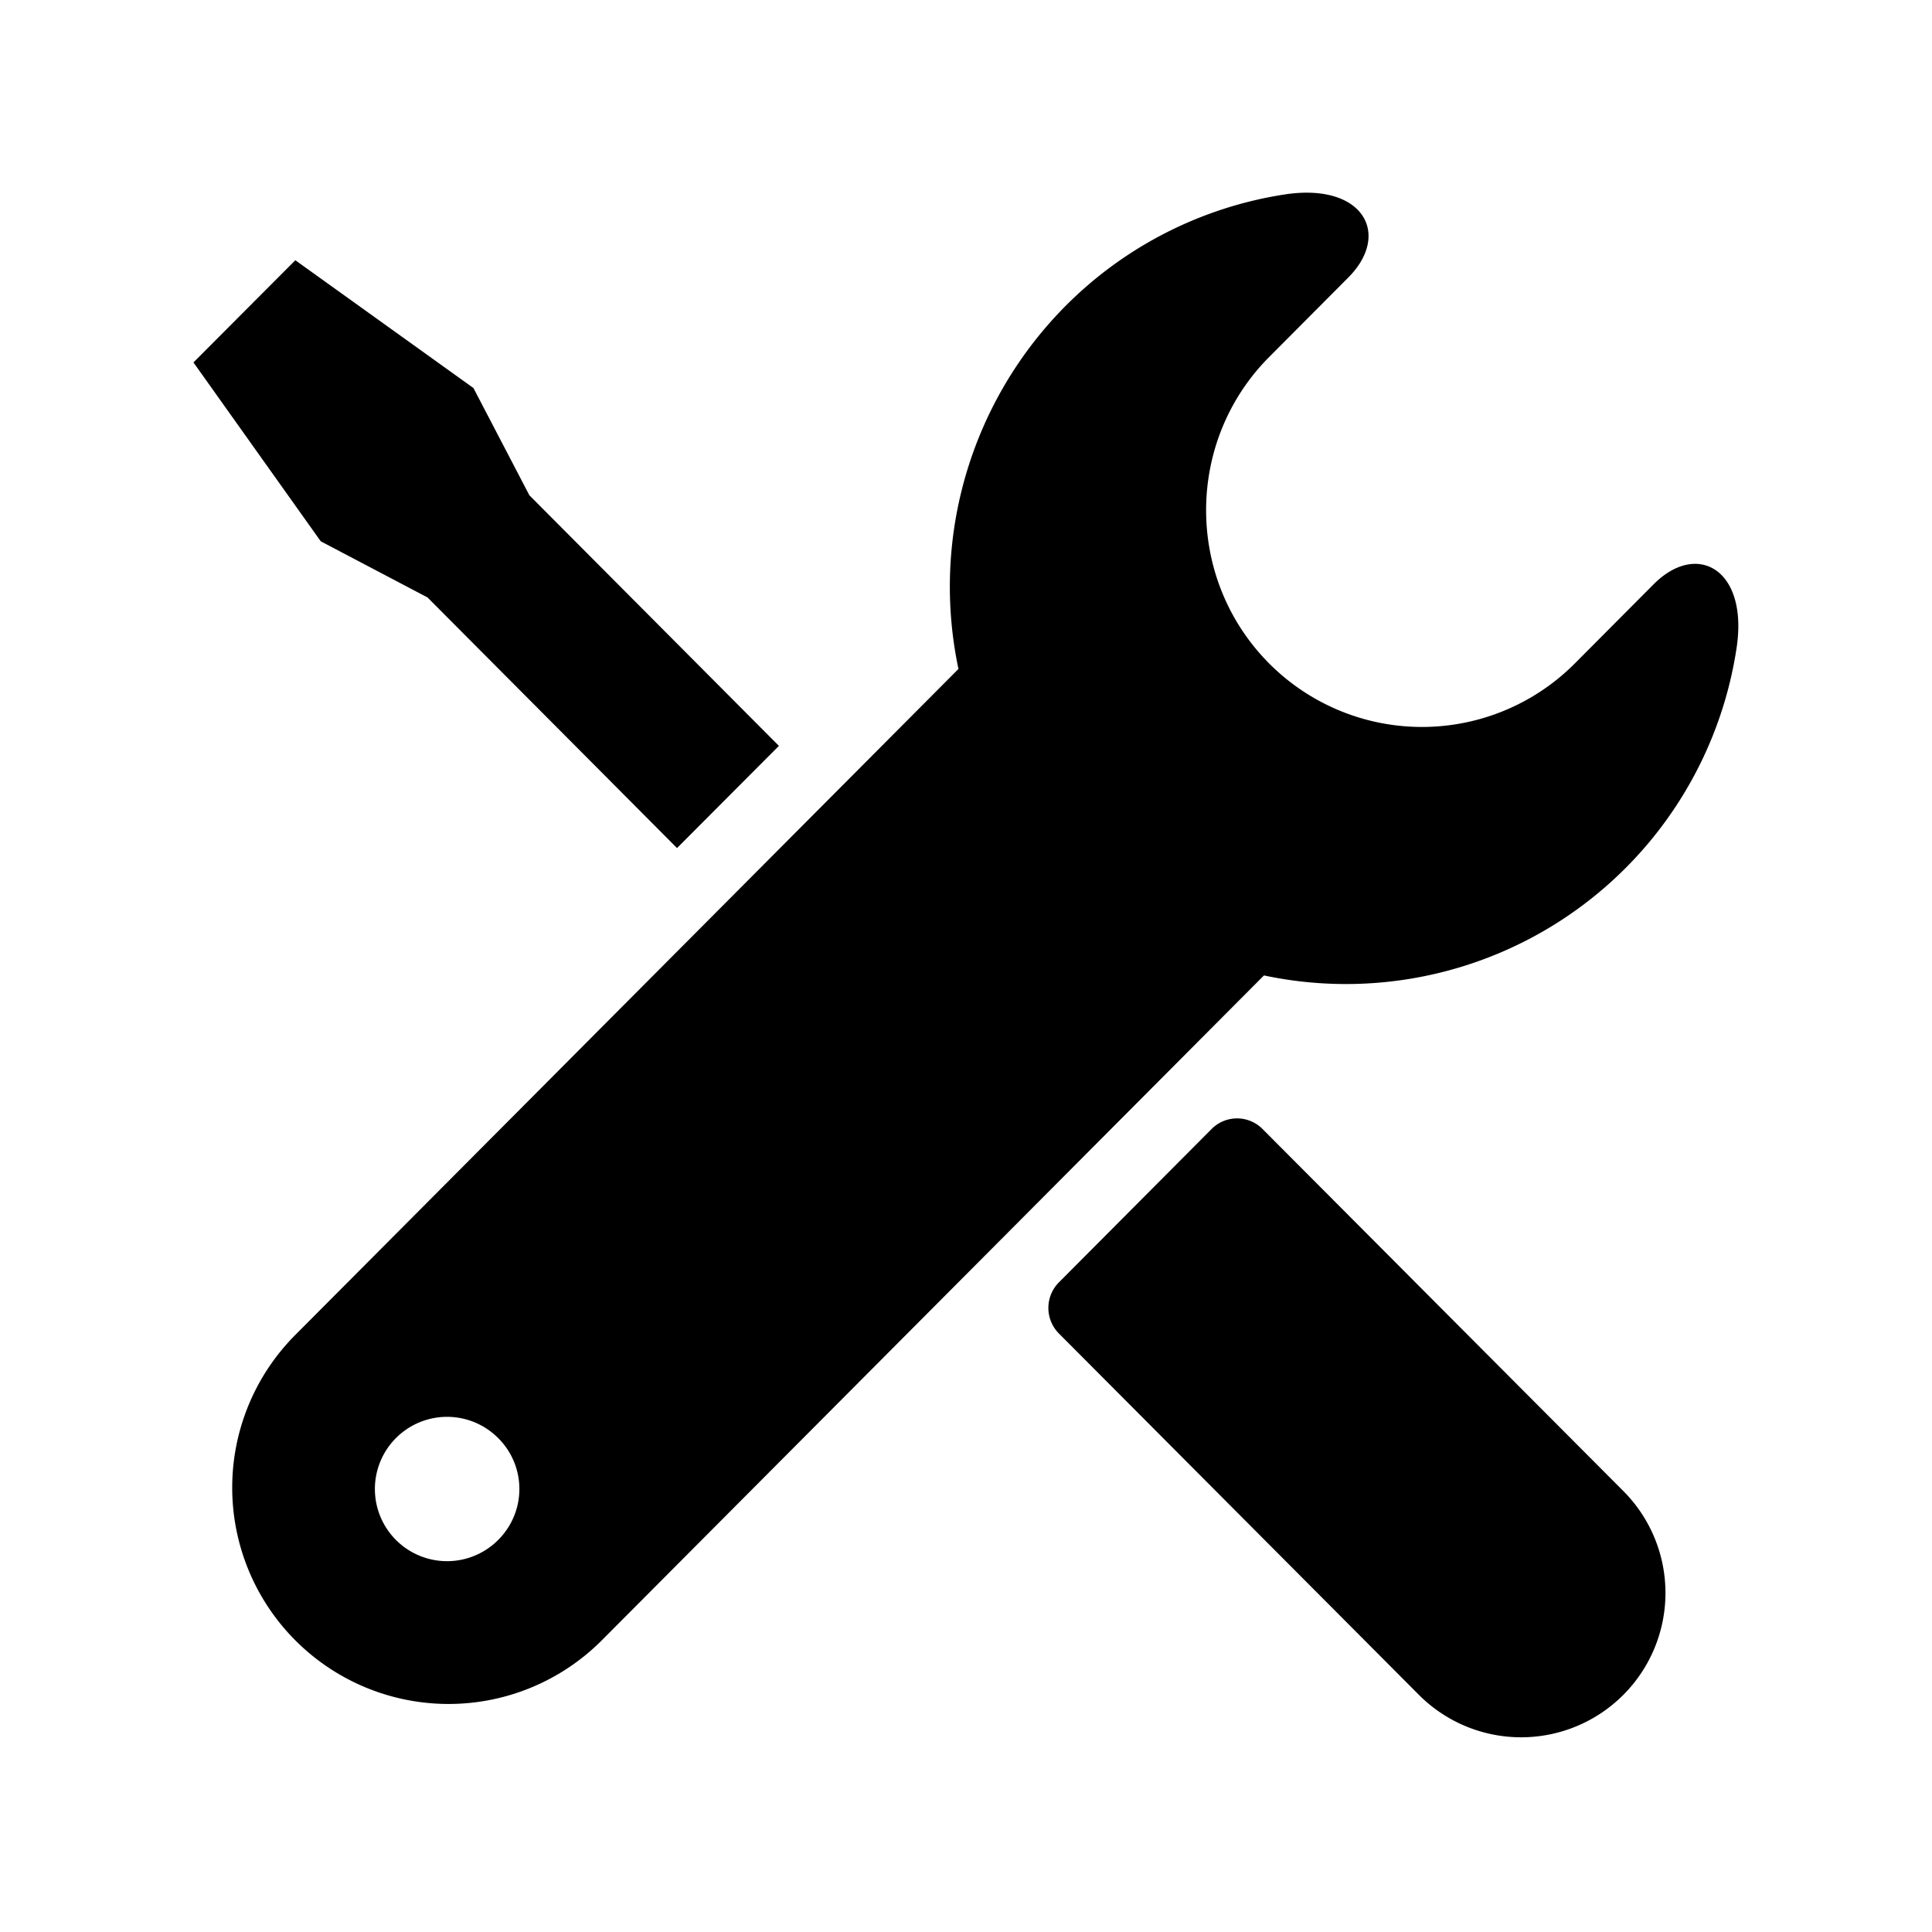<?xml version="1.0" standalone="no"?><!DOCTYPE svg PUBLIC "-//W3C//DTD SVG 1.1//EN" "http://www.w3.org/Graphics/SVG/1.1/DTD/svg11.dtd"><svg t="1593501343325" class="icon" viewBox="0 0 1024 1024" version="1.1" xmlns="http://www.w3.org/2000/svg" p-id="5473" xmlns:xlink="http://www.w3.org/1999/xlink" width="200" height="200"><defs><style type="text/css"></style></defs><path d="M876.5 309.64l-41.87 42.06a114.31 114.31 0 0 1-161.9 0c-44.62-44.81-44.62-117.73 0-162.53l41.88-42.06c23.1-23.22 7.66-50.53-34-44a208.55 208.55 0 0 0-115.8 59A211.11 211.11 0 0 0 508 354.56L156.82 707.24a114.66 114.66 0 1 0 161.84 162.47L669.93 517a209.39 209.39 0 0 0 250.44-173.2c6.49-41.82-20.71-57.37-43.87-34.16zM264.73 815.5a38.25 38.25 0 1 1-0.69-53.3 38.05 38.05 0 0 1 0.69 53.3zM226.6 316.66l132.24 132.83 54-54.16-132.26-132.82-29.65-56.85-94.4-67.73-54 54.16L170 286.9zM669.17 598.4a19 19 0 0 0-27 0l-80.94 81.29a19.24 19.24 0 0 0 0 27.08l191 191.72a76.49 76.49 0 1 0 108-108.38z m0 0" p-id="5474"></path></svg>